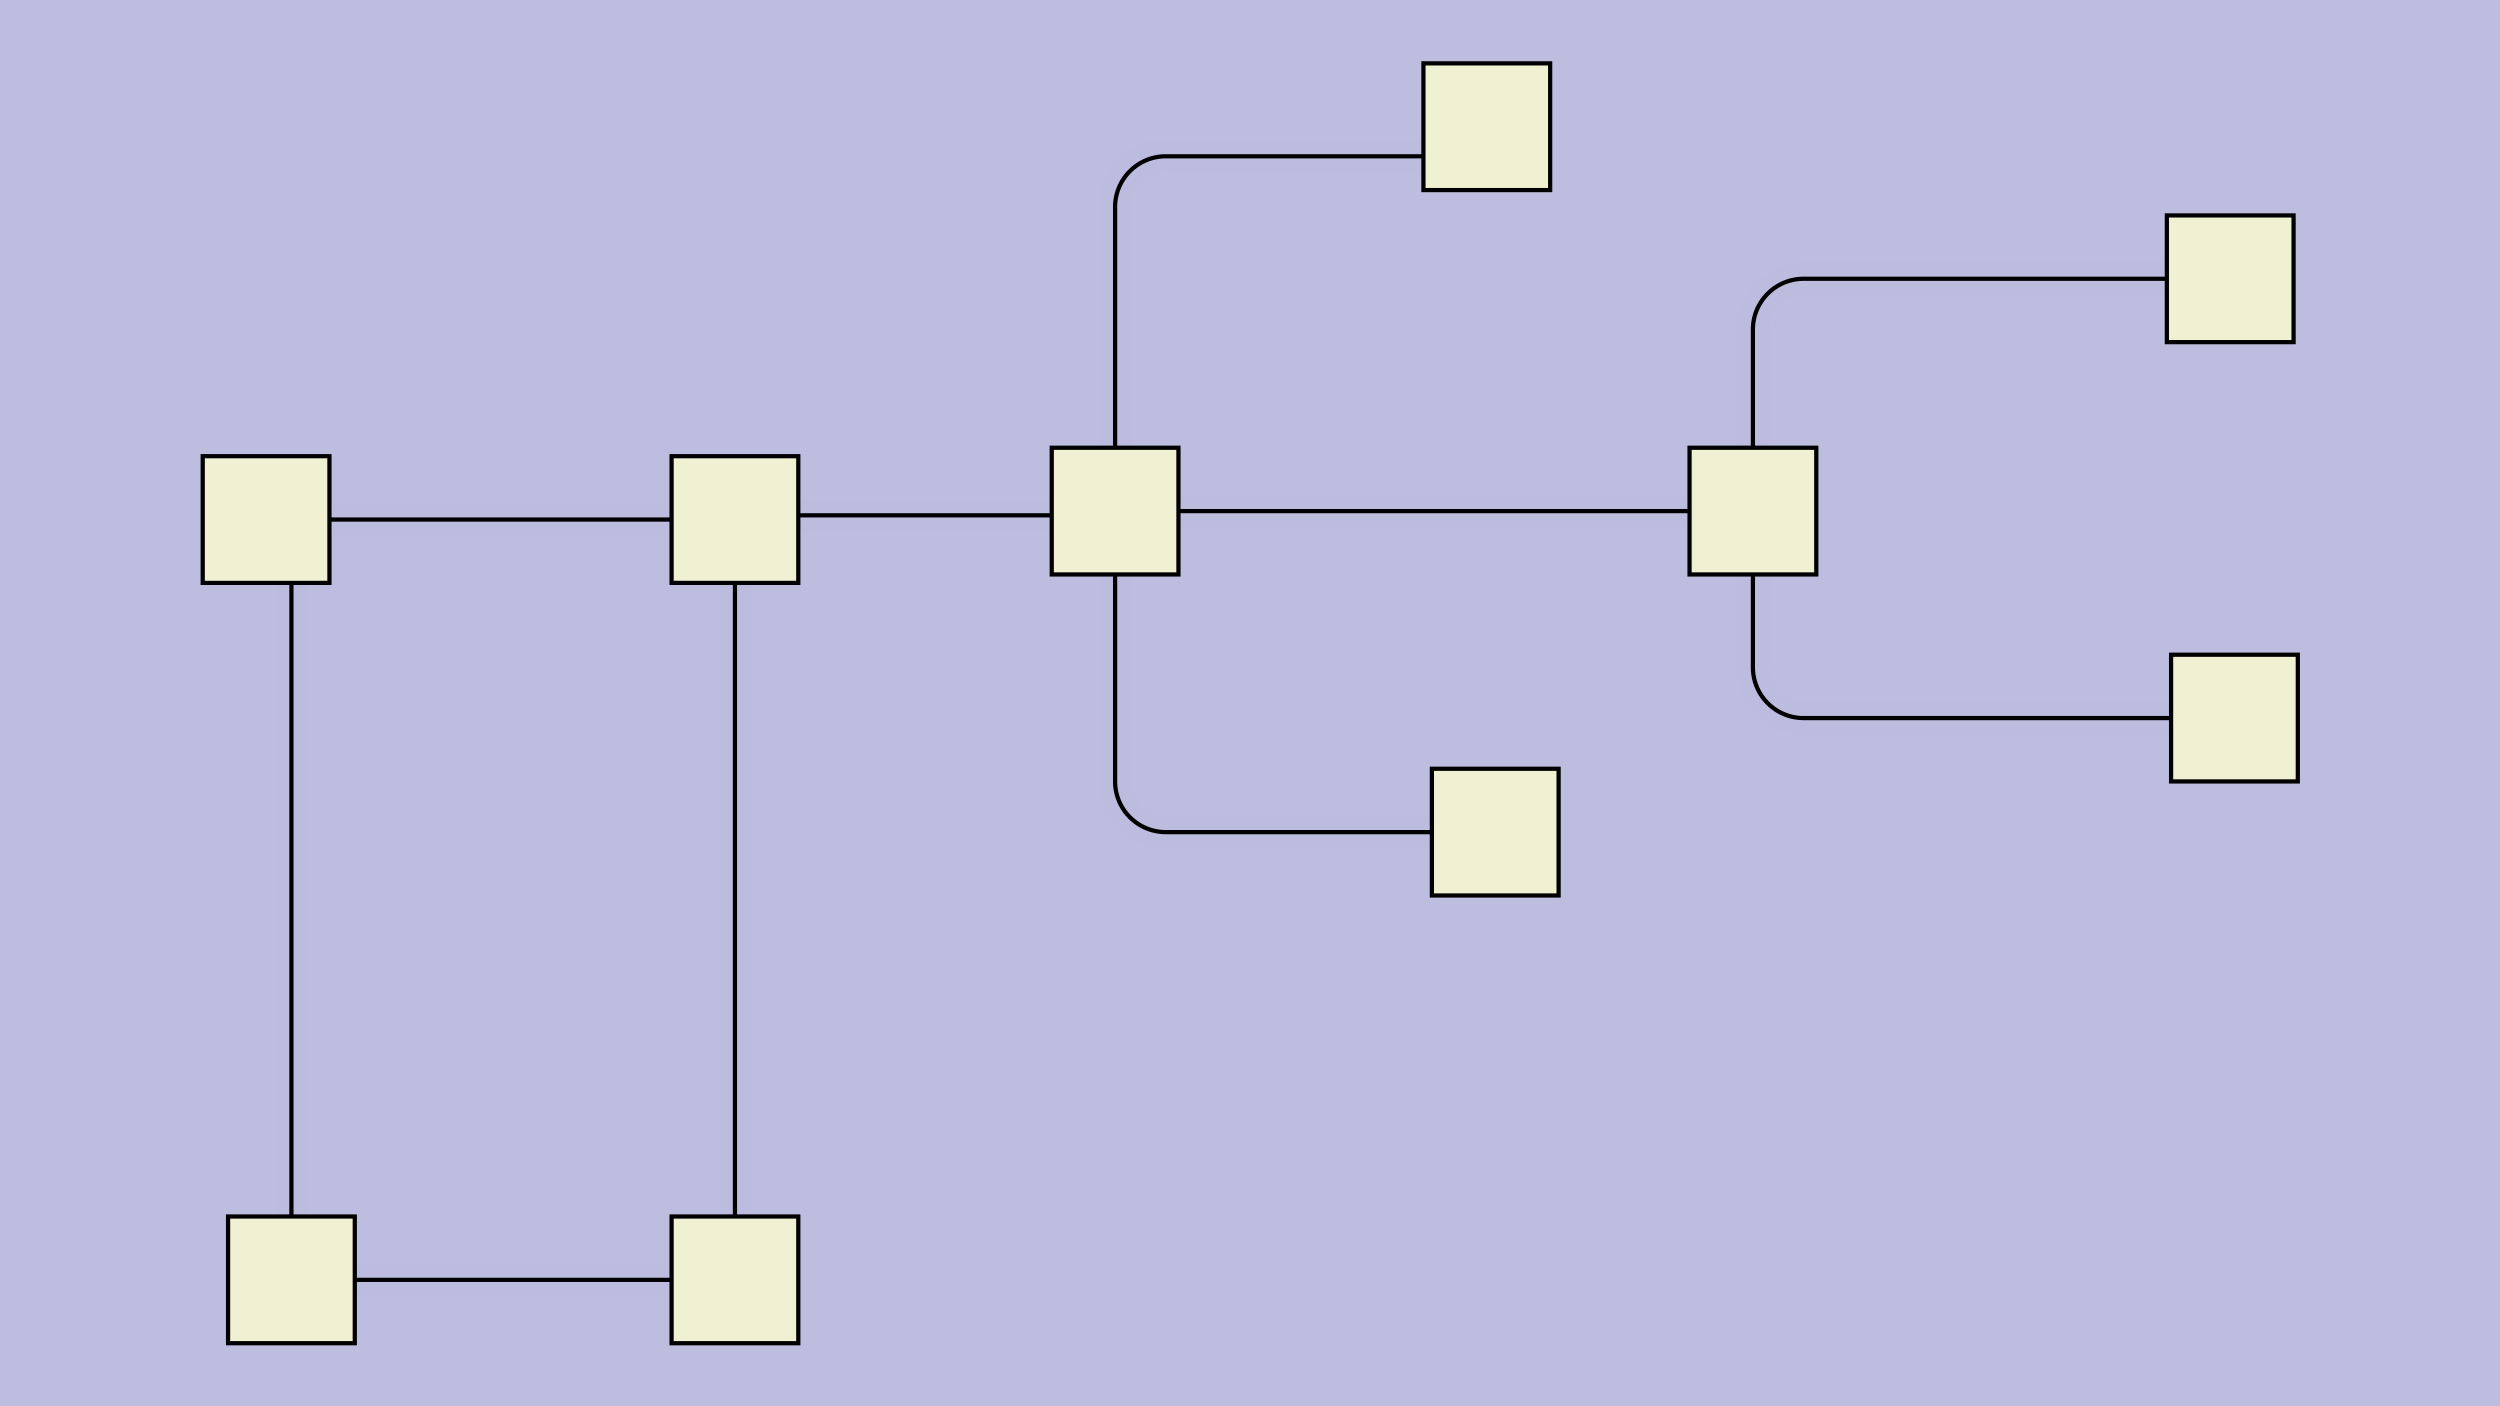 <svg xmlns:xlink="http://www.w3.org/1999/xlink" xmlns="http://www.w3.org/2000/svg" height="270px" width="480px" id="SVGCanvas" onmouseup="" onmousemove="">
<rect fill="#bdbddf" width="100%" height="100%" y="0" x="0" id="background" onmousedown="bgmousedown(evt)"/>
<g id="foreground" transform="translate(26.757,0),scale(0.811),translate(18,-16)">
  <g id="edges"><g id="328"><path style="stroke:#bdbddf; stroke-width:8px; fill:none;" opacity="0.7" d="M 33,319L 108,319"/><g><path style="stroke:#ff0; stroke-width:8px; fill:none; " opacity="0" d="M 33,319L 108,319"/></g><path style="stroke:black; fill:none;" d="M 33,319L 108,319"/><g><g><path style="stroke:#0ff; stroke-width:8px; fill:none; " opacity="0" d="M 33,319 L 108,319" onmousedown='segmousedown("328","0",evt);' onmouseover='segmouseover("328","0",evt);' onmouseout='segmouseout("328","0",evt);' onclick='segclick("328","0",evt);'/></g></g></g><g id="329"><path style="stroke:#bdbddf; stroke-width:8px; fill:none;" opacity="0.7" d="M 123,304L 123,154"/><g><path style="stroke:#ff0; stroke-width:8px; fill:none; " opacity="0" d="M 123,304L 123,154"/></g><path style="stroke:black; fill:none;" d="M 123,304L 123,154"/><g><g><path style="stroke:#0ff; stroke-width:8px; fill:none; " opacity="0" d="M 123,304 L 123,154" onmousedown='segmousedown("329","0",evt);' onmouseover='segmouseover("329","0",evt);' onmouseout='segmouseout("329","0",evt);' onclick='segclick("329","0",evt);'/></g></g></g><g id="330"><path style="stroke:#bdbddf; stroke-width:8px; fill:none;" opacity="0.7" d="M 18,154L 18,304"/><g><path style="stroke:#ff0; stroke-width:8px; fill:none; " opacity="0" d="M 18,154L 18,304"/></g><path style="stroke:black; fill:none;" d="M 18,154L 18,304"/><g><g><path style="stroke:#0ff; stroke-width:8px; fill:none; " opacity="0" d="M 18,154 L 18,304" onmousedown='segmousedown("330","0",evt);' onmouseover='segmouseover("330","0",evt);' onmouseout='segmouseout("330","0",evt);' onclick='segclick("330","0",evt);'/></g></g></g><g id="331"><path style="stroke:#bdbddf; stroke-width:8px; fill:none;" opacity="0.7" d="M 108,139L 27,139"/><g><path style="stroke:#ff0; stroke-width:8px; fill:none; " opacity="0" d="M 108,139L 27,139"/></g><path style="stroke:black; fill:none;" d="M 108,139L 27,139"/><g><g><path style="stroke:#0ff; stroke-width:8px; fill:none; " opacity="0" d="M 108,139 L 27,139" onmousedown='segmousedown("331","0",evt);' onmouseover='segmouseover("331","0",evt);' onmouseout='segmouseout("331","0",evt);' onclick='segclick("331","0",evt);'/></g></g></g><g id="332"><path style="stroke:#bdbddf; stroke-width:8px; fill:none;" opacity="0.7" d="M 198,138L 138,138"/><g><path style="stroke:#ff0; stroke-width:8px; fill:none; " opacity="0" d="M 198,138L 138,138"/></g><path style="stroke:black; fill:none;" d="M 198,138L 138,138"/><g><g><path style="stroke:#0ff; stroke-width:8px; fill:none; " opacity="0" d="M 198,138 L 138,138" onmousedown='segmousedown("332","0",evt);' onmouseover='segmouseover("332","0",evt);' onmouseout='segmouseout("332","0",evt);' onclick='segclick("332","0",evt);'/></g></g></g><g id="333"><path style="stroke:#bdbddf; stroke-width:8px; fill:none;" opacity="0.7" d="M 228,137L 349,137"/><g><path style="stroke:#ff0; stroke-width:8px; fill:none; " opacity="0" d="M 228,137L 349,137"/></g><path style="stroke:black; fill:none;" d="M 228,137L 349,137"/><g><g><path style="stroke:#0ff; stroke-width:8px; fill:none; " opacity="0" d="M 228,137 L 349,137" onmousedown='segmousedown("333","0",evt);' onmouseover='segmouseover("333","0",evt);' onmouseout='segmouseout("333","0",evt);' onclick='segclick("333","0",evt);'/></g></g></g><g id="334"><path style="stroke:#bdbddf; stroke-width:8px; fill:none;" opacity="0.7" d="M 364,152 V 174 a 12,12 0 0,0 12,12L 463,186"/><g><path style="stroke:#ff0; stroke-width:8px; fill:none; " opacity="0" d="M 364,152 V 174 a 12,12 0 0,0 12,12L 463,186"/></g><path style="stroke:black; fill:none;" d="M 364,152 V 174 a 12,12 0 0,0 12,12L 463,186"/><g><g><path style="stroke:#0ff; stroke-width:8px; fill:none; " opacity="0" d="M 364,152 L 364,186" onmousedown='segmousedown("334","0",evt);' onmouseover='segmouseover("334","0",evt);' onmouseout='segmouseout("334","0",evt);' onclick='segclick("334","0",evt);'/><path style="stroke:#0ff; stroke-width:8px; fill:none; " opacity="0" d="M 364,186 L 463,186" onmousedown='segmousedown("334","1",evt);' onmouseover='segmouseover("334","1",evt);' onmouseout='segmouseout("334","1",evt);' onclick='segclick("334","1",evt);'/></g></g></g><g id="335"><path style="stroke:#bdbddf; stroke-width:8px; fill:none;" opacity="0.7" d="M 364,122 V 94 a 12,12 0 0,1 12,-12L 462,82"/><g><path style="stroke:#ff0; stroke-width:8px; fill:none; " opacity="0" d="M 364,122 V 94 a 12,12 0 0,1 12,-12L 462,82"/></g><path style="stroke:black; fill:none;" d="M 364,122 V 94 a 12,12 0 0,1 12,-12L 462,82"/><g><g><path style="stroke:#0ff; stroke-width:8px; fill:none; " opacity="0" d="M 364,122 L 364,82" onmousedown='segmousedown("335","0",evt);' onmouseover='segmouseover("335","0",evt);' onmouseout='segmouseout("335","0",evt);' onclick='segclick("335","0",evt);'/><path style="stroke:#0ff; stroke-width:8px; fill:none; " opacity="0" d="M 364,82 L 462,82" onmousedown='segmousedown("335","1",evt);' onmouseover='segmouseover("335","1",evt);' onmouseout='segmouseout("335","1",evt);' onclick='segclick("335","1",evt);'/></g></g></g><g id="336"><path style="stroke:#bdbddf; stroke-width:8px; fill:none;" opacity="0.7" d="M 213,152 V 201 a 12,12 0 0,0 12,12L 288,213"/><g><path style="stroke:#ff0; stroke-width:8px; fill:none; " opacity="0" d="M 213,152 V 201 a 12,12 0 0,0 12,12L 288,213"/></g><path style="stroke:black; fill:none;" d="M 213,152 V 201 a 12,12 0 0,0 12,12L 288,213"/><g><g><path style="stroke:#0ff; stroke-width:8px; fill:none; " opacity="0" d="M 213,152 L 213,213" onmousedown='segmousedown("336","0",evt);' onmouseover='segmouseover("336","0",evt);' onmouseout='segmouseout("336","0",evt);' onclick='segclick("336","0",evt);'/><path style="stroke:#0ff; stroke-width:8px; fill:none; " opacity="0" d="M 213,213 L 288,213" onmousedown='segmousedown("336","1",evt);' onmouseover='segmouseover("336","1",evt);' onmouseout='segmouseout("336","1",evt);' onclick='segclick("336","1",evt);'/></g></g></g><g id="337"><path style="stroke:#bdbddf; stroke-width:8px; fill:none;" opacity="0.7" d="M 213,122 V 65 a 12,12 0 0,1 12,-12L 286,53"/><g><path style="stroke:#ff0; stroke-width:8px; fill:none; " opacity="0" d="M 213,122 V 65 a 12,12 0 0,1 12,-12L 286,53"/></g><path style="stroke:black; fill:none;" d="M 213,122 V 65 a 12,12 0 0,1 12,-12L 286,53"/><g><g><path style="stroke:#0ff; stroke-width:8px; fill:none; " opacity="0" d="M 213,122 L 213,53" onmousedown='segmousedown("337","0",evt);' onmouseover='segmouseover("337","0",evt);' onmouseout='segmouseout("337","0",evt);' onclick='segclick("337","0",evt);'/><path style="stroke:#0ff; stroke-width:8px; fill:none; " opacity="0" d="M 213,53 L 286,53" onmousedown='segmousedown("337","1",evt);' onmouseover='segmouseover("337","1",evt);' onmouseout='segmouseout("337","1",evt);' onclick='segclick("337","1",evt);'/></g></g></g></g>
  <g id="nodes"><g id="322" onmousedown="nodemousedown(322,evt);" onmouseover="nodemouseover(322,evt);" onmouseout="nodemouseout(322,evt);" transform="translate(213,137)"><rect x="-21" y="-21" width="42" height="42" fill="#0ff" style="stroke:none; opacity:0.75;" display="none"/><rect x="-15" y="-15" width="30" height="30" fill="#f0f0d2" style="stroke:black; opacity:1;"/></g><g id="327" onmousedown="nodemousedown(327,evt);" onmouseover="nodemouseover(327,evt);" onmouseout="nodemouseout(327,evt);" transform="translate(301,46)"><rect x="-21" y="-21" width="42" height="42" fill="#0ff" style="stroke:none; opacity:0.75;" display="none"/><rect x="-15" y="-15" width="30" height="30" fill="#f0f0d2" style="stroke:black; opacity:1;"/></g><g id="321" onmousedown="nodemousedown(321,evt);" onmouseover="nodemouseover(321,evt);" onmouseout="nodemouseout(321,evt);" transform="translate(123,139)"><rect x="-21" y="-21" width="42" height="42" fill="#0ff" style="stroke:none; opacity:0.75;" display="none"/><rect x="-15" y="-15" width="30" height="30" fill="#f0f0d2" style="stroke:black; opacity:1;"/></g><g id="320" onmousedown="nodemousedown(320,evt);" onmouseover="nodemouseover(320,evt);" onmouseout="nodemouseout(320,evt);" transform="translate(123,319)"><rect x="-21" y="-21" width="42" height="42" fill="#0ff" style="stroke:none; opacity:0.75;" display="none"/><rect x="-15" y="-15" width="30" height="30" fill="#f0f0d2" style="stroke:black; opacity:1;"/></g><g id="319" onmousedown="nodemousedown(319,evt);" onmouseover="nodemouseover(319,evt);" onmouseout="nodemouseout(319,evt);" transform="translate(18,319)"><rect x="-21" y="-21" width="42" height="42" fill="#0ff" style="stroke:none; opacity:0.75;" display="none"/><rect x="-15" y="-15" width="30" height="30" fill="#f0f0d2" style="stroke:black; opacity:1;"/></g><g id="318" onmousedown="nodemousedown(318,evt);" onmouseover="nodemouseover(318,evt);" onmouseout="nodemouseout(318,evt);" transform="translate(12,139)"><rect x="-21" y="-21" width="42" height="42" fill="#0ff" style="stroke:none; opacity:0.75;" display="none"/><rect x="-15" y="-15" width="30" height="30" fill="#f0f0d2" style="stroke:black; opacity:1;"/></g><g id="326" onmousedown="nodemousedown(326,evt);" onmouseover="nodemouseover(326,evt);" onmouseout="nodemouseout(326,evt);" transform="translate(477,82)"><rect x="-21" y="-21" width="42" height="42" fill="#0ff" style="stroke:none; opacity:0.75;" display="none"/><rect x="-15" y="-15" width="30" height="30" fill="#f0f0d2" style="stroke:black; opacity:1;"/></g><g id="325" onmousedown="nodemousedown(325,evt);" onmouseover="nodemouseover(325,evt);" onmouseout="nodemouseout(325,evt);" transform="translate(478,186)"><rect x="-21" y="-21" width="42" height="42" fill="#0ff" style="stroke:none; opacity:0.75;" display="none"/><rect x="-15" y="-15" width="30" height="30" fill="#f0f0d2" style="stroke:black; opacity:1;"/></g><g id="324" onmousedown="nodemousedown(324,evt);" onmouseover="nodemouseover(324,evt);" onmouseout="nodemouseout(324,evt);" transform="translate(303,213)"><rect x="-21" y="-21" width="42" height="42" fill="#0ff" style="stroke:none; opacity:0.75;" display="none"/><rect x="-15" y="-15" width="30" height="30" fill="#f0f0d2" style="stroke:black; opacity:1;"/></g><g id="323" onmousedown="nodemousedown(323,evt);" onmouseover="nodemouseover(323,evt);" onmouseout="nodemouseout(323,evt);" transform="translate(364,137)"><rect x="-21" y="-21" width="42" height="42" fill="#0ff" style="stroke:none; opacity:0.75;" display="none"/><rect x="-15" y="-15" width="30" height="30" fill="#f0f0d2" style="stroke:black; opacity:1;"/></g></g>
  <g id="BPs"><g onmousedown="bpmousedown(364,evt);" onmouseover="bpmouseover(364,evt);" onmouseout="bpmouseout(364,evt);" transform="translate(364,82)" opacity="0"><ellipse cx="0" cy="0" rx="16" ry="16" fill="#0ff" style="stroke:none; opacity:0.75;" display="none"/><ellipse cx="0" cy="0" rx="12.842" ry="12.842" fill="#777" style="stroke:black;"/></g><g onmousedown="bpmousedown(370,evt);" onmouseover="bpmouseover(370,evt);" onmouseout="bpmouseout(370,evt);" transform="translate(213,53)" opacity="0"><ellipse cx="0" cy="0" rx="16" ry="16" fill="#0ff" style="stroke:none; opacity:0.75;" display="none"/><ellipse cx="0" cy="0" rx="12.842" ry="12.842" fill="#777" style="stroke:black;"/></g><g onmousedown="bpmousedown(414,evt);" onmouseover="bpmouseover(414,evt);" onmouseout="bpmouseout(414,evt);" transform="translate(213,213)" opacity="0"><ellipse cx="0" cy="0" rx="16" ry="16" fill="#0ff" style="stroke:none; opacity:0.75;" display="none"/><ellipse cx="0" cy="0" rx="12.842" ry="12.842" fill="#777" style="stroke:black;"/></g><g onmousedown="bpmousedown(416,evt);" onmouseover="bpmouseover(416,evt);" onmouseout="bpmouseout(416,evt);" transform="translate(364,186)" opacity="0"><ellipse cx="0" cy="0" rx="16" ry="16" fill="#0ff" style="stroke:none; opacity:0.75;" display="none"/><ellipse cx="0" cy="0" rx="12.842" ry="12.842" fill="#777" style="stroke:black;"/></g></g>
  <g id="ports"/>
</g>
</svg>
